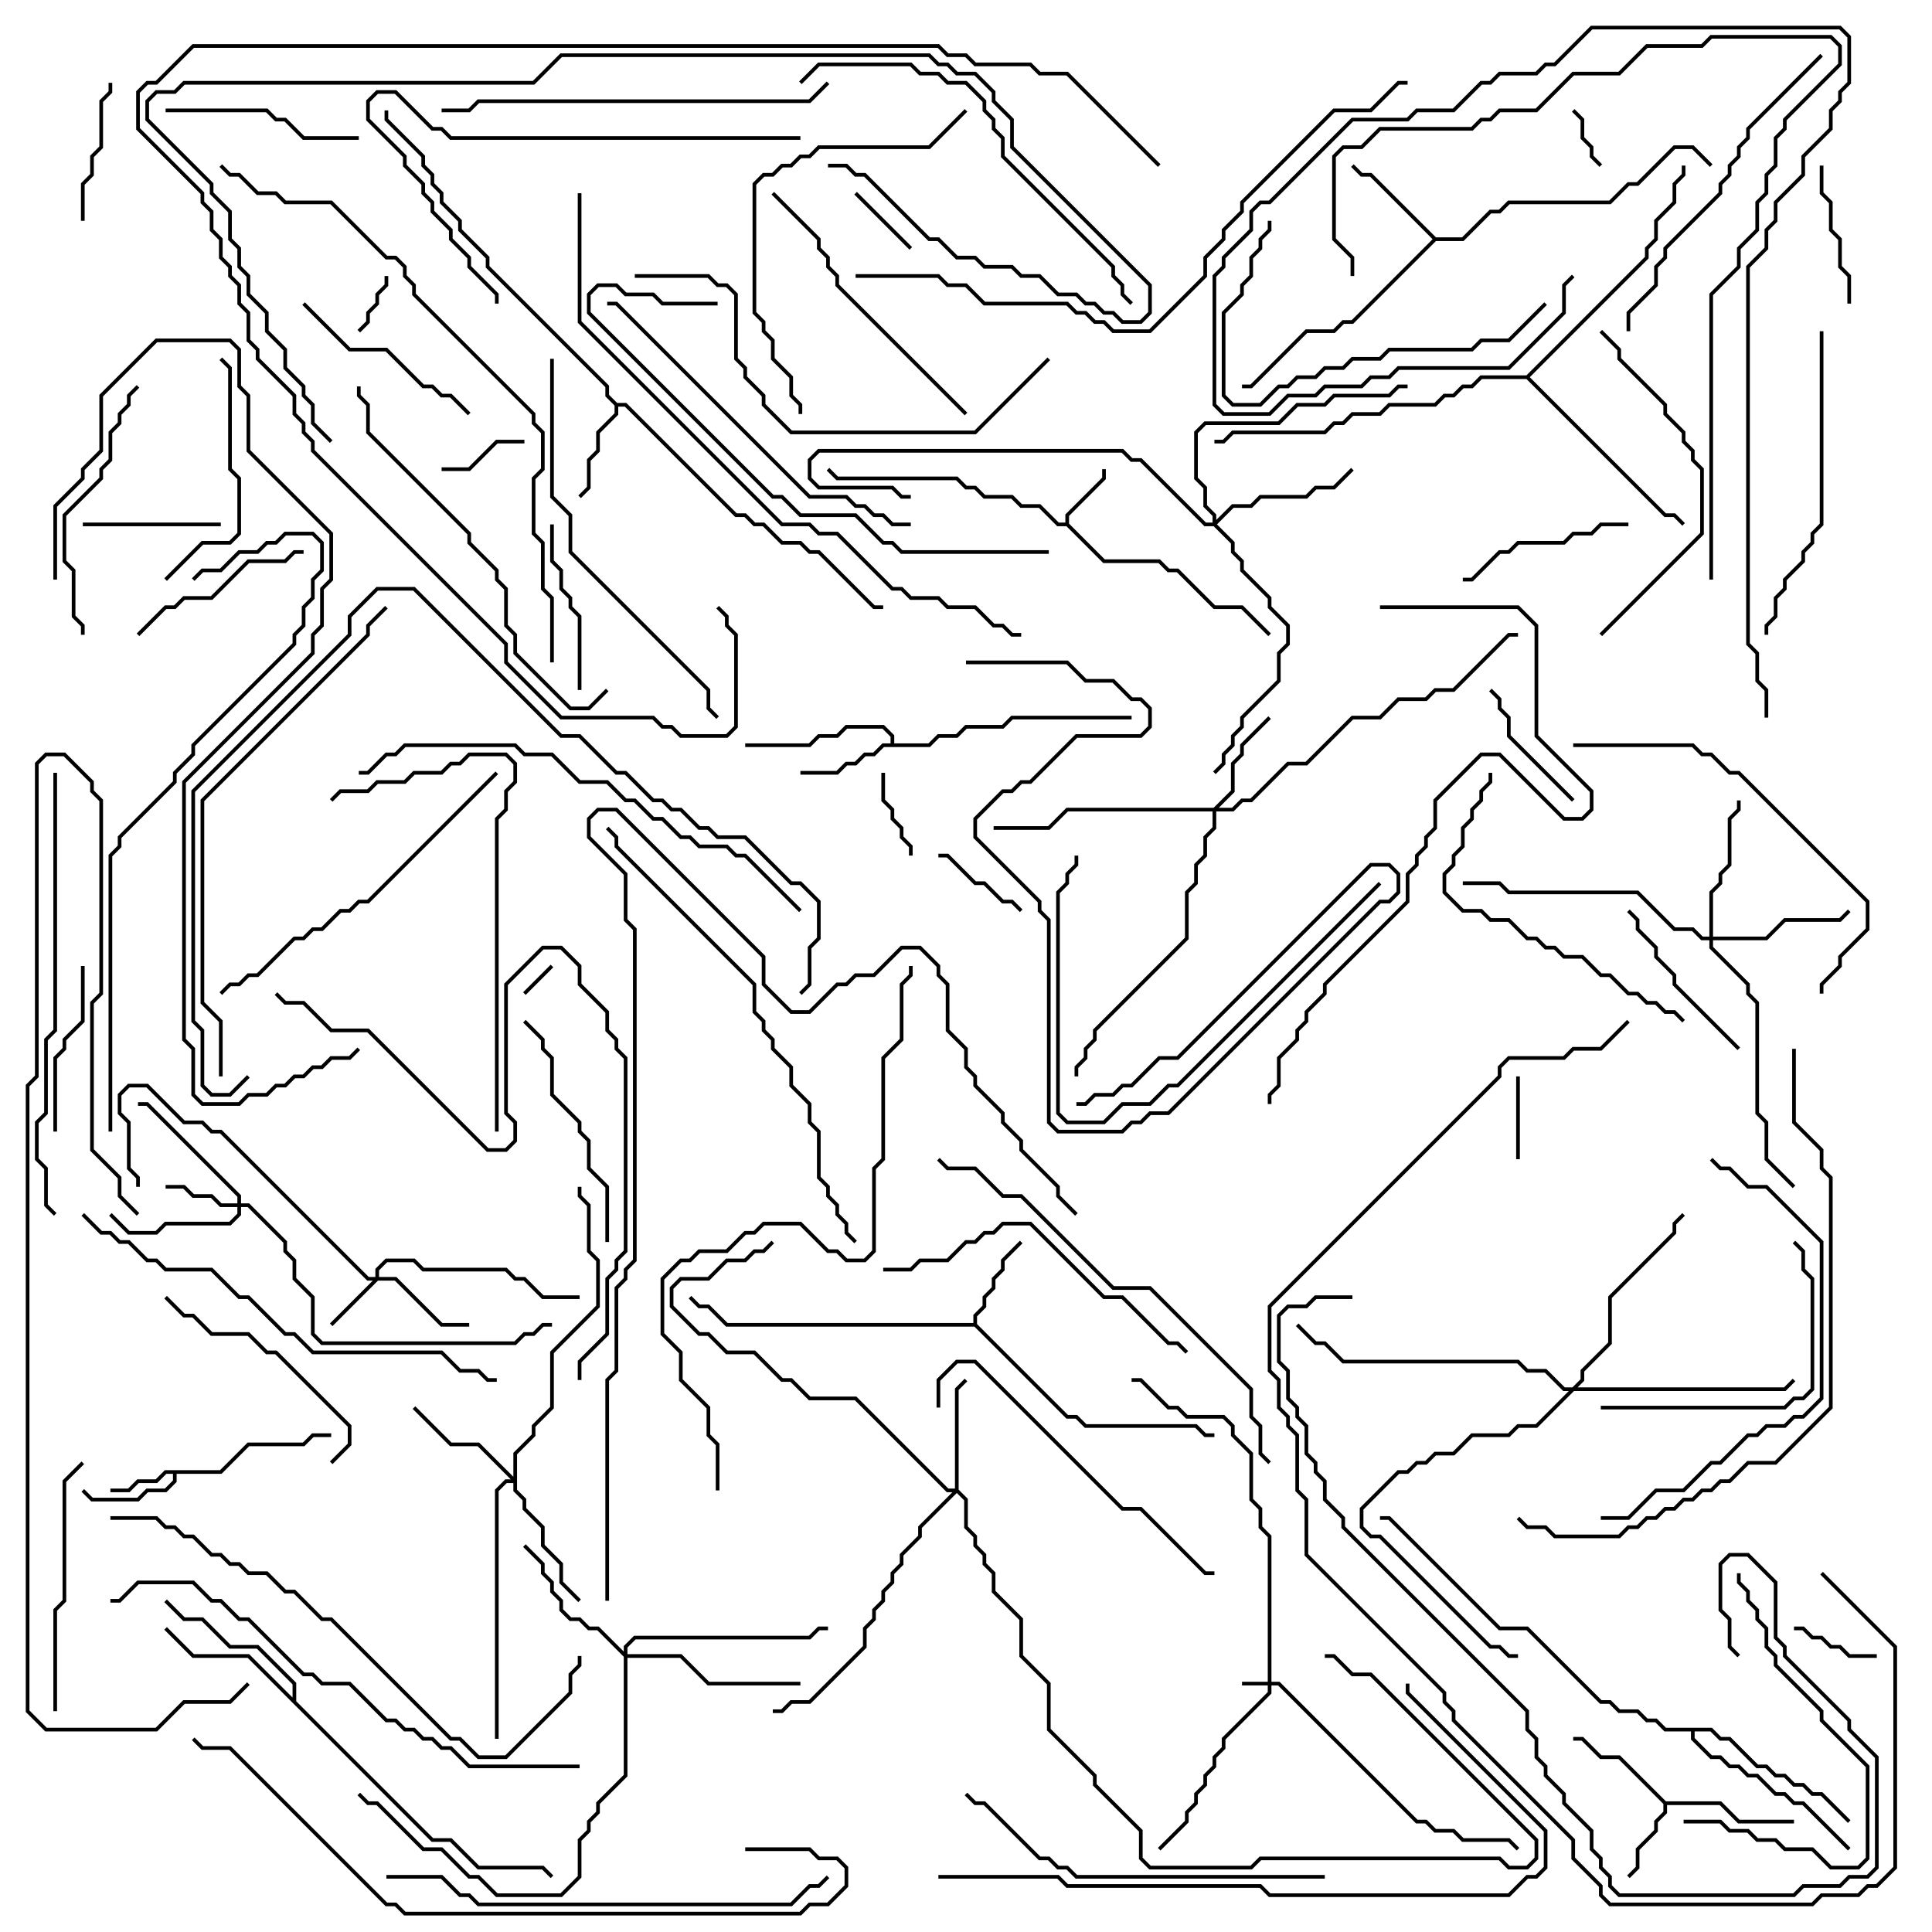 <svg version="1.1" width="105" height="105" xmlns="http://www.w3.org/2000/svg"><path d="M57.9,28.4L57.9,27.959L59.9,25.959L59.9,25.5L60.1,25.5L60.1,26.041L58.1,28.041L58.1,28.459L60.041,30.4L63.041,30.4L63.541,30.9L64.041,30.9L66.041,32.9L67.541,32.9L69.071,34.429L68.929,34.571L67.459,33.1L65.959,33.1L63.959,31.1L63.459,31.1L62.959,30.6L59.959,30.6L57.959,28.6L57.459,28.6L56.459,27.6L55.459,27.6L54.959,27.1L53.459,27.1L52.959,26.6L52.459,26.6L51.959,26.1L45.459,26.1L44.929,25.571L45.071,25.429L45.541,25.9L52.041,25.9L52.541,26.4L53.041,26.4L53.541,26.9L55.041,26.9L55.541,27.4L56.541,27.4L57.541,28.4z" stroke="none"/><path d="M11.959,79.9L13.459,78.4L16.459,78.4L16.959,77.9L18,77.9L18,78.1L17.041,78.1L16.541,78.6L13.541,78.6L12.041,80.1L9.6,80.1L9.6,80.541L9.041,81.1L8.041,81.1L7.541,81.6L4.959,81.6L4.429,81.071L4.571,80.929L5.041,81.4L7.459,81.4L7.959,80.9L8.959,80.9L9.4,80.459L9.4,80.1L9.041,80.1L8.541,80.6L7.541,80.6L7.041,81.1L6,81.1L6,80.9L6.959,80.9L7.459,80.4L8.459,80.4L8.959,79.9z" stroke="none"/><path d="M90.541,97.9L93.541,97.9L94.541,98.9L97.5,98.9L97.5,99.1L94.459,99.1L93.459,98.1L90.6,98.1L90.6,98.541L90.1,99.041L90.1,99.541L89.1,100.541L89.1,101.541L88.571,102.071L88.429,101.929L88.9,101.459L88.9,100.459L89.9,99.459L89.9,98.959L90.4,98.459L90.4,98.041L87.959,95.6L86.959,95.6L85.959,94.6L85.5,94.6L85.5,94.4L86.041,94.4L87.041,95.4L88.041,95.4z" stroke="none"/><path d="M52.9,71.9L52.9,71.459L53.4,70.959L53.4,70.459L53.9,69.959L53.9,69.459L54.4,68.959L54.4,68.459L55.429,67.429L55.571,67.571L54.6,68.541L54.6,69.041L54.1,69.541L54.1,70.041L53.6,70.541L53.6,71.041L53.1,71.541L53.1,71.959L58.041,76.9L58.541,76.9L59.041,77.4L65.041,77.4L65.541,77.9L66,77.9L66,78.1L65.459,78.1L64.959,77.6L58.959,77.6L58.459,77.1L57.959,77.1L52.959,72.1L39.459,72.1L38.459,71.1L37.959,71.1L37.429,70.571L37.571,70.429L38.041,70.9L38.541,70.9L39.541,71.9z" stroke="none"/><path d="M48.4,40.4L48.4,40.041L47.959,39.6L46.041,39.6L45.541,40.1L44.541,40.1L44.041,40.6L40.5,40.6L40.5,40.4L43.959,40.4L44.459,39.9L45.459,39.9L45.959,39.4L48.041,39.4L48.6,39.959L48.6,40.4L50.459,40.4L50.959,39.9L51.959,39.9L52.459,39.4L54.459,39.4L54.959,38.9L61.5,38.9L61.5,39.1L55.041,39.1L54.541,39.6L52.541,39.6L52.041,40.1L51.041,40.1L50.541,40.6L48.041,40.6L47.541,41.1L47.041,41.1L46.541,41.6L46.041,41.6L45.541,42.1L43.5,42.1L43.5,41.9L45.459,41.9L45.959,41.4L46.459,41.4L46.959,40.9L47.459,40.9L47.959,40.4z" stroke="none"/><path d="M33.541,21.9L34.041,21.9L40.041,27.9L40.541,27.9L41.041,28.4L41.541,28.4L42.541,29.4L43.541,29.4L44.041,29.9L44.541,29.9L47.541,32.9L48,32.9L48,33.1L47.459,33.1L44.459,30.1L43.959,30.1L43.459,29.6L42.459,29.6L41.459,28.6L40.959,28.6L40.459,28.1L39.959,28.1L33.959,22.1L33.6,22.1L33.6,22.541L32.6,23.541L32.6,24.541L32.1,25.041L32.1,26.541L31.571,27.071L31.429,26.929L31.9,26.459L31.9,24.959L32.4,24.459L32.4,23.459L33.4,22.459L33.4,22.041L32.9,21.541L32.9,21.041L26.4,14.541L26.4,14.041L24.9,12.541L24.9,12.041L23.9,11.041L23.9,10.541L23.4,10.041L23.4,9.541L22.9,9.041L22.9,8.541L20.9,6.541L20.9,6L21.1,6L21.1,6.459L23.1,8.459L23.1,8.959L23.6,9.459L23.6,9.959L24.1,10.459L24.1,10.959L25.1,11.959L25.1,12.459L26.6,13.959L26.6,14.459L33.1,20.959L33.1,21.459z" stroke="none"/><path d="M78.041,12.9L79.459,12.9L80.959,11.4L81.459,11.4L81.959,10.9L87.459,10.9L88.459,9.9L88.959,9.9L90.959,7.9L92.041,7.9L93.071,8.929L92.929,9.071L91.959,8.1L91.041,8.1L89.041,10.1L88.541,10.1L87.541,11.1L82.041,11.1L81.541,11.6L81.041,11.6L79.541,13.1L78.041,13.1L73.541,17.6L73.041,17.6L72.541,18.1L71.041,18.1L68.041,21.1L67.5,21.1L67.5,20.9L67.959,20.9L70.959,17.9L72.459,17.9L72.959,17.4L73.459,17.4L77.859,13L74.459,9.6L73.959,9.6L73.429,9.071L73.571,8.929L74.041,9.4L74.541,9.4z" stroke="none"/><path d="M15.9,92.259L15.9,91.541L13.959,89.6L12.459,89.6L10.959,88.1L9.959,88.1L8.929,87.071L9.071,86.929L10.041,87.9L11.041,87.9L12.541,89.4L14.041,89.4L16.1,91.459L16.1,92.459L23.541,99.9L24.541,99.9L26.041,101.4L29.541,101.4L30.071,101.929L29.929,102.071L29.459,101.6L25.959,101.6L24.459,100.1L23.459,100.1L13.459,90.1L10.459,90.1L8.929,88.571L9.071,88.429L10.541,89.9L13.541,89.9z" stroke="none"/><path d="M93.041,93.9L93.541,94.4L94.041,94.4L95.541,95.9L96.041,95.9L96.541,96.4L97.041,96.4L97.541,96.9L98.041,96.9L98.541,97.4L99.041,97.4L100.571,98.929L100.429,99.071L98.959,97.6L98.459,97.6L97.959,97.1L97.459,97.1L96.959,96.6L96.459,96.6L95.959,96.1L95.459,96.1L93.959,94.6L93.459,94.6L92.959,94.1L92.1,94.1L92.1,94.459L93.041,95.4L93.541,95.4L94.041,95.9L94.541,95.9L95.041,96.4L95.541,96.4L96.541,97.4L97.041,97.4L97.541,97.9L98.041,97.9L100.571,100.429L100.429,100.571L97.959,98.1L97.459,98.1L96.959,97.6L96.459,97.6L95.459,96.6L94.959,96.6L94.459,96.1L93.959,96.1L93.459,95.6L92.959,95.6L91.9,94.541L91.9,94.1L90.459,94.1L89.959,93.6L89.459,93.6L88.959,93.1L87.959,93.1L87.459,92.6L86.959,92.6L82.959,88.6L81.459,88.6L75.459,82.6L75,82.6L75,82.4L75.541,82.4L81.541,88.4L83.041,88.4L87.041,92.4L87.541,92.4L88.041,92.9L89.041,92.9L89.541,93.4L90.041,93.4L90.541,93.9z" stroke="none"/><path d="M82.959,20.4L89.4,13.959L89.4,13.459L89.9,12.959L89.9,11.959L90.9,10.959L90.9,9.959L91.4,9.459L91.4,9L91.6,9L91.6,9.541L91.1,10.041L91.1,11.041L90.1,12.041L90.1,13.041L89.6,13.541L89.6,14.041L83.141,20.5L90.541,27.9L91.041,27.9L91.571,28.429L91.429,28.571L90.959,28.1L90.459,28.1L82.959,20.6L80.541,20.6L80.041,21.1L79.541,21.1L79.041,21.6L78.541,21.6L78.041,22.1L75.541,22.1L75.041,22.6L73.541,22.6L73.041,23.1L72.541,23.1L72.041,23.6L67.041,23.6L66.541,24.1L66,24.1L66,23.9L66.459,23.9L66.959,23.4L71.959,23.4L72.459,22.9L72.959,22.9L73.459,22.4L74.959,22.4L75.459,21.9L77.959,21.9L78.459,21.4L78.959,21.4L79.459,20.9L79.959,20.9L80.459,20.4z" stroke="none"/><path d="M68.9,91.4L68.9,83.541L68.4,83.041L68.4,82.041L67.9,81.541L67.9,79.041L66.9,78.041L66.9,77.541L66.459,77.1L64.459,77.1L63.959,76.6L63.459,76.6L61.959,75.1L61.5,75.1L61.5,74.9L62.041,74.9L63.541,76.4L64.041,76.4L64.541,76.9L66.541,76.9L67.1,77.459L67.1,77.959L68.1,78.959L68.1,81.459L68.6,81.959L68.6,82.959L69.1,83.459L69.1,91.4L69.541,91.4L77.041,98.9L77.541,98.9L78.041,99.4L79.041,99.4L79.541,99.9L82.041,99.9L82.571,100.429L82.429,100.571L81.959,100.1L79.459,100.1L78.959,99.6L77.959,99.6L77.459,99.1L76.959,99.1L69.459,91.6L69.1,91.6L69.1,92.041L66.6,94.541L66.6,95.041L66.1,95.541L66.1,96.041L65.6,96.541L65.6,97.041L65.1,97.541L65.1,98.041L64.6,98.541L64.6,99.041L63.071,100.571L62.929,100.429L64.4,98.959L64.4,98.459L64.9,97.959L64.9,97.459L65.4,96.959L65.4,96.459L65.9,95.959L65.9,95.459L66.4,94.959L66.4,94.459L68.9,91.959L68.9,91.6L67.5,91.6L67.5,91.4z" stroke="none"/><path d="M20.4,69.4L20.4,68.959L20.959,68.4L22.541,68.4L23.041,68.9L27.541,68.9L28.041,69.4L28.541,69.4L29.541,70.4L31.5,70.4L31.5,70.6L29.459,70.6L28.459,69.6L27.959,69.6L27.459,69.1L22.959,69.1L22.459,68.6L21.041,68.6L20.6,69.041L20.6,69.4L21.541,69.4L24.041,71.9L25.5,71.9L25.5,72.1L23.959,72.1L21.459,69.6L20.541,69.6L18.071,72.071L17.929,71.929L20.259,69.6L19.959,69.6L11.959,61.6L11.459,61.6L10.959,61.1L9.959,61.1L7.959,59.1L7.041,59.1L6.6,59.541L6.6,60.459L7.1,60.959L7.1,63.459L7.6,63.959L7.6,64.5L7.4,64.5L7.4,64.041L6.9,63.541L6.9,61.041L6.4,60.541L6.4,59.459L6.959,58.9L8.041,58.9L10.041,60.9L11.041,60.9L11.541,61.4L12.041,61.4L20.041,69.4z" stroke="none"/><path d="M12.9,65.4L12.9,65.041L7.959,60.1L7.5,60.1L7.5,59.9L8.041,59.9L13.1,64.959L13.1,65.4L13.541,65.4L15.6,67.459L15.6,67.959L16.1,68.459L16.1,69.459L17.1,70.459L17.1,72.459L17.541,72.9L27.959,72.9L28.459,72.4L28.959,72.4L29.459,71.9L30,71.9L30,72.1L29.541,72.1L29.041,72.6L28.541,72.6L28.041,73.1L17.459,73.1L16.9,72.541L16.9,70.541L15.9,69.541L15.9,68.541L15.4,68.041L15.4,67.541L13.459,65.6L13.1,65.6L13.1,66.041L12.541,66.6L9.041,66.6L8.541,67.1L6.959,67.1L5.929,66.071L6.071,65.929L7.041,66.9L8.459,66.9L8.959,66.4L12.459,66.4L12.9,65.959L12.9,65.6L11.959,65.6L11.459,65.1L10.459,65.1L9.959,64.6L9,64.6L9,64.4L10.041,64.4L10.541,64.9L11.541,64.9L12.041,65.4z" stroke="none"/><path d="M65.959,43.9L66.9,42.959L66.9,41.459L67.4,40.959L67.4,40.459L68.929,38.929L69.071,39.071L67.6,40.541L67.6,41.041L67.1,41.541L67.1,43.041L66.241,43.9L66.959,43.9L67.459,43.4L67.959,43.4L69.959,41.4L70.959,41.4L73.459,38.9L74.959,38.9L75.959,37.9L77.459,37.9L77.959,37.4L78.959,37.4L81.959,34.4L82.5,34.4L82.5,34.6L82.041,34.6L79.041,37.6L78.041,37.6L77.541,38.1L76.041,38.1L75.041,39.1L73.541,39.1L71.041,41.6L70.041,41.6L68.041,43.6L67.541,43.6L67.041,44.1L66.1,44.1L66.1,45.041L65.6,45.541L65.6,46.541L65.1,47.041L65.1,48.041L64.6,48.541L64.6,51.041L59.6,56.041L59.6,56.541L59.1,57.041L59.1,57.541L58.6,58.041L58.6,58.5L58.4,58.5L58.4,57.959L58.9,57.459L58.9,56.959L59.4,56.459L59.4,55.959L64.4,50.959L64.4,48.459L64.9,47.959L64.9,46.959L65.4,46.459L65.4,45.459L65.9,44.959L65.9,44.1L58.041,44.1L57.041,45.1L54,45.1L54,44.9L56.959,44.9L57.959,43.9z" stroke="none"/><path d="M51.9,80.9L51.9,75.459L52.429,74.929L52.571,75.071L52.1,75.541L52.1,80.959L52.6,81.459L52.6,82.959L53.1,83.459L53.1,83.959L53.6,84.459L53.6,84.959L54.1,85.459L54.1,86.459L55.6,87.959L55.6,89.959L57.1,91.459L57.1,93.959L59.6,96.459L59.6,96.959L62.1,99.459L62.1,100.959L62.541,101.4L67.959,101.4L68.459,100.9L81.541,100.9L82.041,101.4L82.959,101.4L83.4,100.959L83.4,100.041L74.459,91.1L73.459,91.1L72.459,90.1L72,90.1L72,89.9L72.541,89.9L73.541,90.9L74.541,90.9L83.6,99.959L83.6,101.041L83.041,101.6L81.959,101.6L81.459,101.1L68.541,101.1L68.041,101.6L62.459,101.6L61.9,101.041L61.9,99.541L59.4,97.041L59.4,96.541L56.9,94.041L56.9,91.541L55.4,90.041L55.4,88.041L53.9,86.541L53.9,85.541L53.4,85.041L53.4,84.541L52.9,84.041L52.9,83.541L52.4,83.041L52.4,81.541L52,81.141L50.1,83.041L50.1,83.541L49.1,84.541L49.1,85.041L48.6,85.541L48.6,86.041L48.1,86.541L48.1,87.041L47.6,87.541L47.6,88.041L47.1,88.541L47.1,89.541L44.041,92.6L43.041,92.6L42.541,93.1L42,93.1L42,92.9L42.459,92.9L42.959,92.4L43.959,92.4L46.9,89.459L46.9,88.459L47.4,87.959L47.4,87.459L47.9,86.959L47.9,86.459L48.4,85.959L48.4,85.459L48.9,84.959L48.9,84.459L49.9,83.459L49.9,82.959L51.759,81.1L51.459,81.1L46.459,76.1L43.959,76.1L42.959,75.1L42.459,75.1L40.959,73.6L39.459,73.6L38.459,72.6L37.959,72.6L36.4,71.041L36.4,69.959L36.959,69.4L38.459,69.4L39.459,68.4L40.459,68.4L40.959,67.9L41.459,67.9L41.929,67.429L42.071,67.571L41.541,68.1L41.041,68.1L40.541,68.6L39.541,68.6L38.541,69.6L37.041,69.6L36.6,70.041L36.6,70.959L38.041,72.4L38.541,72.4L39.541,73.4L41.041,73.4L42.541,74.9L43.041,74.9L44.041,75.9L46.541,75.9L51.541,80.9z" stroke="none"/><path d="M27.9,80.259L27.9,78.959L28.9,77.959L28.9,77.459L29.9,76.459L29.9,73.459L32.4,70.959L32.4,68.541L31.9,68.041L31.9,65.541L31.4,65.041L31.4,64.5L31.6,64.5L31.6,64.959L32.1,65.459L32.1,67.959L32.6,68.459L32.6,71.041L30.1,73.541L30.1,76.541L29.1,77.541L29.1,78.041L28.1,79.041L28.1,80.959L28.6,81.459L28.6,81.959L29.6,82.959L29.6,83.959L30.6,84.959L30.6,85.959L31.571,86.929L31.429,87.071L30.4,86.041L30.4,85.041L29.4,84.041L29.4,83.041L28.4,82.041L28.4,81.541L27.9,81.041L27.9,80.6L27.541,80.6L27.1,81.041L27.1,94.5L26.9,94.5L26.9,80.959L27.459,80.4L27.759,80.4L25.959,78.6L24.459,78.6L22.429,76.571L22.571,76.429L24.541,78.4L26.041,78.4z" stroke="none"/><path d="M92.9,50.9L92.9,48.459L93.4,47.959L93.4,47.459L93.9,46.959L93.9,44.459L94.4,43.959L94.4,43.5L94.6,43.5L94.6,44.041L94.1,44.541L94.1,47.041L93.6,47.541L93.6,48.041L93.1,48.541L93.1,50.9L95.959,50.9L96.959,49.9L99.959,49.9L100.429,49.429L100.571,49.571L100.041,50.1L97.041,50.1L96.041,51.1L93.1,51.1L93.1,51.459L95.1,53.459L95.1,53.959L95.6,54.459L95.6,60.459L96.1,60.959L96.1,62.959L97.571,64.429L97.429,64.571L95.9,63.041L95.9,61.041L95.4,60.541L95.4,54.541L94.9,54.041L94.9,53.541L92.9,51.541L92.9,51.1L92.459,51.1L91.959,50.6L90.959,50.6L88.959,48.6L81.959,48.6L81.459,48.1L79.5,48.1L79.5,47.9L81.541,47.9L82.041,48.4L89.041,48.4L91.041,50.4L92.041,50.4L92.541,50.9z" stroke="none"/><path d="M65.9,28.4L65.9,28.041L65.4,27.541L65.4,26.541L64.9,26.041L64.9,23.459L65.459,22.9L69.459,22.9L70.459,21.9L71.959,21.9L72.459,21.4L75.459,21.4L75.959,20.9L76.5,20.9L76.5,21.1L76.041,21.1L75.541,21.6L72.541,21.6L72.041,22.1L70.541,22.1L69.541,23.1L65.541,23.1L65.1,23.541L65.1,25.959L65.6,26.459L65.6,27.459L66.1,27.959L66.1,28.259L66.959,27.4L67.959,27.4L68.459,26.9L70.959,26.9L71.459,26.4L72.459,26.4L73.429,25.429L73.571,25.571L72.541,26.6L71.541,26.6L71.041,27.1L68.541,27.1L68.041,27.6L67.041,27.6L66.141,28.5L67.1,29.459L67.1,29.959L67.6,30.459L67.6,30.959L69.1,32.459L69.1,32.959L70.1,33.959L70.1,35.041L69.6,35.541L69.6,37.041L67.6,39.041L67.6,39.541L67.1,40.041L67.1,40.541L66.6,41.041L66.6,41.541L66.071,42.071L65.929,41.929L66.4,41.459L66.4,40.959L66.9,40.459L66.9,39.959L67.4,39.459L67.4,38.959L69.4,36.959L69.4,35.459L69.9,34.959L69.9,34.041L68.9,33.041L68.9,32.541L67.4,31.041L67.4,30.541L66.9,30.041L66.9,29.541L65.959,28.6L65.459,28.6L61.959,25.1L61.459,25.1L60.959,24.6L44.541,24.6L44.1,25.041L44.1,25.959L44.541,26.4L48.541,26.4L49.041,26.9L49.5,26.9L49.5,27.1L48.959,27.1L48.459,26.6L44.459,26.6L43.9,26.041L43.9,24.959L44.459,24.4L61.041,24.4L61.541,24.9L62.041,24.9L65.541,28.4z" stroke="none"/><path d="M33.9,89.759L33.9,89.459L34.459,88.9L43.959,88.9L44.459,88.4L45,88.4L45,88.6L44.541,88.6L44.041,89.1L34.541,89.1L34.1,89.541L34.1,89.9L37.041,89.9L38.541,91.4L43.5,91.4L43.5,91.6L38.459,91.6L36.959,90.1L34.1,90.1L34.1,96.541L32.6,98.041L32.6,98.541L32.1,99.041L32.1,99.541L31.6,100.041L31.6,102.041L30.541,103.1L26.959,103.1L25.959,102.1L25.459,102.1L23.959,100.6L22.959,100.6L20.459,98.1L19.959,98.1L19.429,97.571L19.571,97.429L20.041,97.9L20.541,97.9L23.041,100.4L24.041,100.4L25.541,101.9L26.041,101.9L27.041,102.9L30.459,102.9L31.4,101.959L31.4,99.959L31.9,99.459L31.9,98.959L32.4,98.459L32.4,97.959L33.9,96.459L33.9,90.041L32.459,88.6L31.959,88.6L31.459,88.1L30.959,88.1L30.4,87.541L30.4,87.041L29.9,86.541L29.9,86.041L29.4,85.541L29.4,85.041L28.429,84.071L28.571,83.929L29.6,84.959L29.6,85.459L30.1,85.959L30.1,86.459L30.6,86.959L30.6,87.459L31.041,87.9L31.541,87.9L32.041,88.4L32.541,88.4z" stroke="none"/><path d="M85.459,75.4L85.9,74.959L85.9,74.459L87.4,72.959L87.4,70.459L90.9,66.959L90.9,66.459L91.429,65.929L91.571,66.071L91.1,66.541L91.1,67.041L87.6,70.541L87.6,73.041L86.1,74.541L86.1,75.041L85.741,75.4L96.959,75.4L97.429,74.929L97.571,75.071L97.041,75.6L85.541,75.6L83.541,77.6L82.541,77.6L82.041,78.1L80.041,78.1L79.041,79.1L78.041,79.1L77.541,79.6L77.041,79.6L76.541,80.1L76.041,80.1L74.1,82.041L74.1,82.959L74.541,83.4L75.041,83.4L81.041,89.4L81.541,89.4L82.041,89.9L82.5,89.9L82.5,90.1L81.959,90.1L81.459,89.6L80.959,89.6L74.959,83.6L74.459,83.6L73.9,83.041L73.9,81.959L75.959,79.9L76.459,79.9L76.959,79.4L77.459,79.4L77.959,78.9L78.959,78.9L79.959,77.9L81.959,77.9L82.459,77.4L83.459,77.4L85.259,75.6L84.959,75.6L83.959,74.6L82.959,74.6L82.459,74.1L72.959,74.1L71.959,73.1L71.459,73.1L70.429,72.071L70.571,71.929L71.541,72.9L72.041,72.9L73.041,73.9L82.541,73.9L83.041,74.4L84.041,74.4L85.041,75.4z" stroke="none"/><path d="M28.571,54.071L28.429,53.929L29.929,52.429L30.071,52.571z" stroke="none"/><path d="M20.9,15L21.1,15L21.1,15.541L20.6,16.041L20.6,16.541L20.1,17.041L20.1,17.541L19.571,18.071L19.429,17.929L19.9,17.459L19.9,16.959L20.4,16.459L20.4,15.959L20.9,15.459z" stroke="none"/><path d="M85.429,6.071L85.571,5.929L86.1,6.459L86.1,7.459L86.6,7.959L86.6,8.459L87.071,8.929L86.929,9.071L86.4,8.541L86.4,8.041L85.9,7.541L85.9,6.541z" stroke="none"/><path d="M46.429,10.571L46.571,10.429L49.571,13.429L49.429,13.571z" stroke="none"/><path d="M82.4,58.5L82.6,58.5L82.6,63L82.4,63z" stroke="none"/><path d="M24,25.6L24,25.4L25.459,25.4L26.959,23.9L28.5,23.9L28.5,24.1L27.041,24.1L25.541,25.6z" stroke="none"/><path d="M49.6,46.5L49.4,46.5L49.4,46.041L48.9,45.541L48.9,45.041L48.4,44.541L48.4,44.041L47.9,43.541L47.9,42L48.1,42L48.1,43.459L48.6,43.959L48.6,44.459L49.1,44.959L49.1,45.459L49.6,45.959z" stroke="none"/><path d="M97.5,88.6L97.5,88.4L98.041,88.4L98.541,88.9L99.041,88.9L99.541,89.4L100.041,89.4L100.541,89.9L102,89.9L102,90.1L100.459,90.1L99.959,89.6L99.459,89.6L98.959,89.1L98.459,89.1L97.959,88.6z" stroke="none"/><path d="M55.571,49.429L55.429,49.571L54.959,49.1L54.459,49.1L53.459,48.1L52.959,48.1L51.459,46.6L51,46.6L51,46.4L51.541,46.4L53.041,47.9L53.541,47.9L54.541,48.9L55.041,48.9z" stroke="none"/><path d="M85.571,43.429L85.429,43.571L81.9,40.041L81.9,39.041L81.4,38.541L81.4,38.041L80.929,37.571L81.071,37.429L81.6,37.959L81.6,38.459L82.1,38.959L82.1,39.959z" stroke="none"/><path d="M4.5,28.6L4.5,28.4L12,28.4L12,28.6z" stroke="none"/><path d="M4.6,12L4.4,12L4.4,9.959L4.9,9.459L4.9,8.459L5.4,7.959L5.4,5.459L5.9,4.959L5.9,4.5L6.1,4.5L6.1,5.041L5.6,5.541L5.6,8.041L5.1,8.541L5.1,9.541L4.6,10.041z" stroke="none"/><path d="M100.6,16.5L100.4,16.5L100.4,15.041L99.9,14.541L99.9,13.041L99.4,12.541L99.4,11.041L98.9,10.541L98.9,9L99.1,9L99.1,10.459L99.6,10.959L99.6,12.459L100.1,12.959L100.1,14.459L100.6,14.959z" stroke="none"/><path d="M4.4,52.5L4.6,52.5L4.6,55.541L3.6,56.541L3.6,57.041L3.1,57.541L3.1,61.5L2.9,61.5L2.9,57.459L3.4,56.959L3.4,56.459L4.4,55.459z" stroke="none"/><path d="M29.9,28.5L30.1,28.5L30.1,30.459L30.6,30.959L30.6,31.959L31.1,32.459L31.1,32.959L31.6,33.459L31.6,37.5L31.4,37.5L31.4,33.541L30.9,33.041L30.9,32.541L30.4,32.041L30.4,31.041L29.9,30.541z" stroke="none"/><path d="M79.5,31.6L79.5,31.4L79.959,31.4L81.459,29.9L81.959,29.9L82.459,29.4L84.959,29.4L85.459,28.9L86.459,28.9L86.959,28.4L88.5,28.4L88.5,28.6L87.041,28.6L86.541,29.1L85.541,29.1L85.041,29.6L82.541,29.6L82.041,30.1L81.541,30.1L80.041,31.6z" stroke="none"/><path d="M94.571,56.929L94.429,57.071L90.9,53.541L90.9,53.041L89.9,52.041L89.9,51.541L88.9,50.541L88.9,50.041L88.429,49.571L88.571,49.429L89.1,49.959L89.1,50.459L90.1,51.459L90.1,51.959L91.1,52.959L91.1,53.459z" stroke="none"/><path d="M7.571,34.571L7.429,34.429L8.959,32.9L9.459,32.9L9.959,32.4L11.459,32.4L13.459,30.4L15.459,30.4L15.959,29.9L16.5,29.9L16.5,30.1L16.041,30.1L15.541,30.6L13.541,30.6L11.541,32.6L10.041,32.6L9.541,33.1L9.041,33.1z" stroke="none"/><path d="M19.5,7.4L19.5,7.6L16.459,7.6L15.459,6.6L14.959,6.6L14.459,6.1L9,6.1L9,5.9L14.541,5.9L15.041,6.4L15.541,6.4L16.541,7.4z" stroke="none"/><path d="M16.429,16.571L16.571,16.429L19.041,18.9L21.041,18.9L23.041,20.9L23.541,20.9L24.041,21.4L24.541,21.4L25.571,22.429L25.429,22.571L24.459,21.6L23.959,21.6L23.459,21.1L22.959,21.1L20.959,19.1L18.959,19.1z" stroke="none"/><path d="M9.071,31.571L8.929,31.429L10.959,29.4L12.459,29.4L12.9,28.959L12.9,26.041L12.4,25.541L12.4,20.041L11.929,19.571L12.071,19.429L12.6,19.959L12.6,25.459L13.1,25.959L13.1,29.041L12.541,29.6L11.041,29.6z" stroke="none"/><path d="M18.071,79.571L17.929,79.429L18.9,78.459L18.9,77.541L14.959,73.6L14.459,73.6L13.459,72.6L11.459,72.6L10.459,71.6L9.959,71.6L8.929,70.571L9.071,70.429L10.041,71.4L10.541,71.4L11.541,72.4L13.541,72.4L14.541,73.4L15.041,73.4L19.1,77.459L19.1,78.541z" stroke="none"/><path d="M33.1,67.5L32.9,67.5L32.9,64.541L31.9,63.541L31.9,62.041L31.4,61.541L31.4,61.041L29.9,59.541L29.9,57.541L29.4,57.041L29.4,56.541L28.429,55.571L28.571,55.429L29.6,56.459L29.6,56.959L30.1,57.459L30.1,59.459L31.6,60.959L31.6,61.459L32.1,61.959L32.1,63.459L33.1,64.459z" stroke="none"/><path d="M4.429,79.429L4.571,79.571L3.6,80.541L3.6,87.041L3.1,87.541L3.1,93L2.9,93L2.9,87.459L3.4,86.959L3.4,80.459z" stroke="none"/><path d="M87,76.6L87,76.4L96.959,76.4L97.459,75.9L97.959,75.9L98.4,75.459L98.4,69.541L97.9,69.041L97.9,68.041L97.429,67.571L97.571,67.429L98.1,67.959L98.1,68.959L98.6,69.459L98.6,75.541L98.041,76.1L97.541,76.1L97.041,76.6z" stroke="none"/><path d="M91.5,99.1L91.5,98.9L93.541,98.9L94.041,99.4L95.041,99.4L95.541,99.9L96.541,99.9L97.041,100.4L98.541,100.4L99.541,101.4L100.959,101.4L101.4,100.959L101.4,96.041L98.9,93.541L98.9,93.041L96.4,90.541L96.4,90.041L95.9,89.541L95.9,88.541L95.4,88.041L95.4,87.541L94.9,87.041L94.9,86.541L94.4,86.041L94.4,85.5L94.6,85.5L94.6,85.959L95.1,86.459L95.1,86.959L95.6,87.459L95.6,87.959L96.1,88.459L96.1,89.459L96.6,89.959L96.6,90.459L99.1,92.959L99.1,93.459L101.6,95.959L101.6,101.041L101.041,101.6L99.459,101.6L98.459,100.6L96.959,100.6L96.459,100.1L95.459,100.1L94.959,99.6L93.959,99.6L93.459,99.1z" stroke="none"/><path d="M7.429,20.929L7.571,21.071L7.1,21.541L7.1,22.041L6.6,22.541L6.6,23.041L6.1,23.541L6.1,25.041L5.6,25.541L5.6,26.041L3.6,28.041L3.6,30.459L4.1,30.959L4.1,33.459L4.6,33.959L4.6,34.5L4.4,34.5L4.4,34.041L3.9,33.541L3.9,31.041L3.4,30.541L3.4,27.959L5.4,25.959L5.4,25.459L5.9,24.959L5.9,23.459L6.4,22.959L6.4,22.459L6.9,21.959L6.9,21.459z" stroke="none"/><path d="M83.929,16.429L84.071,16.571L82.041,18.6L80.541,18.6L80.041,19.1L75.541,19.1L75.041,19.6L73.541,19.6L73.041,20.1L72.041,20.1L71.541,20.6L70.541,20.6L70.041,21.1L69.541,21.1L68.541,22.1L66.959,22.1L66.4,21.541L66.4,16.959L67.4,15.959L67.4,15.459L67.9,14.959L67.9,13.959L68.4,13.459L68.4,12.959L68.9,12.459L68.9,12L69.1,12L69.1,12.541L68.6,13.041L68.6,13.541L68.1,14.041L68.1,15.041L67.6,15.541L67.6,16.041L66.6,17.041L66.6,21.459L67.041,21.9L68.459,21.9L69.459,20.9L69.959,20.9L70.459,20.4L71.459,20.4L71.959,19.9L72.959,19.9L73.459,19.4L74.959,19.4L75.459,18.9L79.959,18.9L80.459,18.4L81.959,18.4z" stroke="none"/><path d="M41.929,10.571L42.071,10.429L44.6,12.959L44.6,13.459L45.1,13.959L45.1,14.459L45.6,14.959L45.6,15.459L52.571,22.429L52.429,22.571L45.4,15.541L45.4,15.041L44.9,14.541L44.9,14.041L44.4,13.541L44.4,13.041z" stroke="none"/><path d="M87.071,34.571L86.929,34.429L92.4,28.959L92.4,25.541L91.9,25.041L91.9,24.541L91.4,24.041L91.4,23.541L90.4,22.541L90.4,22.041L87.9,19.541L87.9,19.041L86.929,18.071L87.071,17.929L88.1,18.959L88.1,19.459L90.6,21.959L90.6,22.459L91.6,23.459L91.6,23.959L92.1,24.459L92.1,24.959L92.6,25.459L92.6,29.041z" stroke="none"/><path d="M74.929,47.929L75.071,48.071L64.041,59.1L63.541,59.1L62.541,60.1L61.041,60.1L60.041,61.1L57.959,61.1L57.4,60.541L57.4,48.459L57.9,47.959L57.9,47.459L58.4,46.959L58.4,46.5L58.6,46.5L58.6,47.041L58.1,47.541L58.1,48.041L57.6,48.541L57.6,60.459L58.041,60.9L59.959,60.9L60.959,59.9L62.459,59.9L63.459,58.9L63.959,58.9z" stroke="none"/><path d="M98.9,18L99.1,18L99.1,28.541L98.6,29.041L98.6,29.541L98.1,30.041L98.1,30.541L97.1,31.541L97.1,32.041L96.6,32.541L96.6,33.541L96.1,34.041L96.1,34.5L95.9,34.5L95.9,33.959L96.4,33.459L96.4,32.459L96.9,31.959L96.9,31.459L97.9,30.459L97.9,29.959L98.4,29.459L98.4,28.959L98.9,28.459z" stroke="none"/><path d="M91.571,55.429L91.429,55.571L90.959,55.1L90.459,55.1L89.959,54.6L89.459,54.6L88.959,54.1L88.459,54.1L87.459,53.1L86.959,53.1L85.959,52.1L84.959,52.1L84.459,51.6L83.959,51.6L83.459,51.1L82.959,51.1L81.959,50.1L80.959,50.1L80.459,49.6L79.459,49.6L78.4,48.541L78.4,47.459L78.9,46.959L78.9,46.459L79.4,45.959L79.4,44.959L79.9,44.459L79.9,43.959L80.4,43.459L80.4,42.959L80.9,42.459L80.9,42L81.1,42L81.1,42.541L80.6,43.041L80.6,43.541L80.1,44.041L80.1,44.541L79.6,45.041L79.6,46.041L79.1,46.541L79.1,47.041L78.6,47.541L78.6,48.459L79.541,49.4L80.541,49.4L81.041,49.9L82.041,49.9L83.041,50.9L83.541,50.9L84.041,51.4L84.541,51.4L85.041,51.9L86.041,51.9L87.041,52.9L87.541,52.9L88.541,53.9L89.041,53.9L89.541,54.4L90.041,54.4L90.541,54.9L91.041,54.9z" stroke="none"/><path d="M48,69.1L48,68.9L49.459,68.9L49.959,68.4L51.459,68.4L52.459,67.4L52.959,67.4L53.459,66.9L53.959,66.9L54.459,66.4L56.041,66.4L60.041,70.4L61.041,70.4L63.541,72.9L64.041,72.9L64.571,73.429L64.429,73.571L63.959,73.1L63.459,73.1L60.959,70.6L59.959,70.6L55.959,66.6L54.541,66.6L54.041,67.1L53.541,67.1L53.041,67.6L52.541,67.6L51.541,68.6L50.041,68.6L49.541,69.1z" stroke="none"/><path d="M51.1,76.5L50.9,76.5L50.9,74.959L51.959,73.9L53.041,73.9L61.041,81.9L62.041,81.9L65.541,85.4L66,85.4L66,85.6L65.459,85.6L61.959,82.1L60.959,82.1L52.959,74.1L52.041,74.1L51.1,75.041z" stroke="none"/><path d="M98.929,2.929L99.071,3.071L95.1,7.041L95.1,7.541L94.6,8.041L94.6,8.541L94.1,9.041L94.1,9.541L93.6,10.041L93.6,10.541L90.6,13.541L90.6,14.041L90.1,14.541L90.1,15.541L88.6,17.041L88.6,18L88.4,18L88.4,16.959L89.9,15.459L89.9,14.459L90.4,13.959L90.4,13.459L93.4,10.459L93.4,9.959L93.9,9.459L93.9,8.959L94.4,8.459L94.4,7.959L94.9,7.459L94.9,6.959z" stroke="none"/><path d="M52.429,5.929L52.571,6.071L50.541,8.1L44.541,8.1L44.041,8.6L43.541,8.6L43.041,9.1L42.541,9.1L42.041,9.6L41.541,9.6L41.1,10.041L41.1,16.959L41.6,17.459L41.6,17.959L42.1,18.459L42.1,19.459L43.1,20.459L43.1,21.459L43.6,21.959L43.6,22.5L43.4,22.5L43.4,22.041L42.9,21.541L42.9,20.541L41.9,19.541L41.9,18.541L41.4,18.041L41.4,17.541L40.9,17.041L40.9,9.959L41.459,9.4L41.959,9.4L42.459,8.9L42.959,8.9L43.459,8.4L43.959,8.4L44.459,7.9L50.459,7.9z" stroke="none"/><path d="M43.5,7.4L43.5,7.6L24.459,7.6L23.959,7.1L23.459,7.1L21.459,5.1L20.541,5.1L20.1,5.541L20.1,6.459L22.1,8.459L22.1,8.959L23.1,9.959L23.1,10.459L23.6,10.959L23.6,11.459L24.6,12.459L24.6,12.959L25.6,13.959L25.6,14.459L27.1,15.959L27.1,16.5L26.9,16.5L26.9,16.041L25.4,14.541L25.4,14.041L24.4,13.041L24.4,12.541L23.4,11.541L23.4,11.041L22.9,10.541L22.9,10.041L21.9,9.041L21.9,8.541L19.9,6.541L19.9,5.459L20.459,4.9L21.541,4.9L23.541,6.9L24.041,6.9L24.541,7.4z" stroke="none"/><path d="M85.5,40.6L85.5,40.4L92.041,40.4L92.541,40.9L93.041,40.9L94.041,41.9L94.541,41.9L101.6,48.959L101.6,50.541L100.1,52.041L100.1,52.541L99.1,53.541L99.1,54L98.9,54L98.9,53.459L99.9,52.459L99.9,51.959L101.4,50.459L101.4,49.041L94.459,42.1L93.959,42.1L92.959,41.1L92.459,41.1L91.959,40.6z" stroke="none"/><path d="M26.929,41.929L27.071,42.071L20.041,49.1L19.541,49.1L19.041,49.6L18.541,49.6L17.541,50.6L17.041,50.6L16.541,51.1L16.041,51.1L14.041,53.1L13.541,53.1L13.041,53.6L12.541,53.6L12.071,54.071L11.929,53.929L12.459,53.4L12.959,53.4L13.459,52.9L13.959,52.9L15.959,50.9L16.459,50.9L16.959,50.4L17.459,50.4L18.459,49.4L18.959,49.4L19.459,48.9L19.959,48.9z" stroke="none"/><path d="M72,101.9L72,102.1L58.459,102.1L57.959,101.6L57.459,101.6L56.959,101.1L56.459,101.1L53.459,98.1L52.959,98.1L52.429,97.571L52.571,97.429L53.041,97.9L53.541,97.9L56.541,100.9L57.041,100.9L57.541,101.4L58.041,101.4L58.541,101.9z" stroke="none"/><path d="M27.1,61.5L26.9,61.5L26.9,44.459L27.4,43.959L27.4,42.959L27.9,42.459L27.9,41.541L27.459,41.1L25.541,41.1L25.041,41.6L24.541,41.6L24.041,42.1L22.541,42.1L22.041,42.6L20.541,42.6L20.041,43.1L18.541,43.1L18.071,43.571L17.929,43.429L18.459,42.9L19.959,42.9L20.459,42.4L21.959,42.4L22.459,41.9L23.959,41.9L24.459,41.4L24.959,41.4L25.459,40.9L27.541,40.9L28.1,41.459L28.1,42.541L27.6,43.041L27.6,44.041L27.1,44.541z" stroke="none"/><path d="M87,82.6L87,82.4L88.459,82.4L89.959,80.9L91.459,80.9L92.959,79.4L93.459,79.4L94.959,77.9L95.459,77.9L95.959,77.4L96.959,77.4L97.459,76.9L97.959,76.9L98.9,75.959L98.9,67.541L95.959,64.6L94.959,64.6L93.959,63.6L93.459,63.6L92.929,63.071L93.071,62.929L93.541,63.4L94.041,63.4L95.041,64.4L96.041,64.4L99.1,67.459L99.1,76.041L98.041,77.1L97.541,77.1L97.041,77.6L96.041,77.6L95.541,78.1L95.041,78.1L93.541,79.6L93.041,79.6L91.541,81.1L90.041,81.1L88.541,82.6z" stroke="none"/><path d="M49.5,28.4L49.5,28.6L48.459,28.6L47.959,28.1L47.459,28.1L46.959,27.6L46.459,27.6L45.959,27.1L43.959,27.1L33.459,16.6L33,16.6L33,16.4L33.541,16.4L44.041,26.9L46.041,26.9L46.541,27.4L47.041,27.4L47.541,27.9L48.041,27.9L48.541,28.4z" stroke="none"/><path d="M44.929,4.429L45.071,4.571L44.041,5.6L26.041,5.6L25.541,6.1L24,6.1L24,5.9L25.459,5.9L25.959,5.4L43.959,5.4z" stroke="none"/><path d="M32.929,37.429L33.071,37.571L32.041,38.6L30.959,38.6L27.9,35.541L27.9,34.541L27.4,34.041L27.4,32.041L26.9,31.541L26.9,31.041L25.4,29.541L25.4,29.041L19.9,23.541L19.9,22.041L19.4,21.541L19.4,21L19.6,21L19.6,21.459L20.1,21.959L20.1,23.459L25.6,28.959L25.6,29.459L27.1,30.959L27.1,31.459L27.6,31.959L27.6,33.959L28.1,34.459L28.1,35.459L31.041,38.4L31.959,38.4z" stroke="none"/><path d="M29.9,19.5L30.1,19.5L30.1,26.959L31.1,27.959L31.1,29.959L38.6,37.459L38.6,38.459L39.071,38.929L38.929,39.071L38.4,38.541L38.4,37.541L30.9,30.041L30.9,28.041L29.9,27.041z" stroke="none"/><path d="M43.571,4.571L43.429,4.429L44.459,3.4L49.541,3.4L50.041,3.9L51.041,3.9L51.541,4.4L52.541,4.4L53.6,5.459L53.6,5.959L54.1,6.459L54.1,6.959L54.6,7.459L54.6,8.459L60.6,14.459L60.6,14.959L61.1,15.459L61.1,15.959L61.571,16.429L61.429,16.571L60.9,16.041L60.9,15.541L60.4,15.041L60.4,14.541L54.4,8.541L54.4,7.541L53.9,7.041L53.9,6.541L53.4,6.041L53.4,5.541L52.459,4.6L51.459,4.6L50.959,4.1L49.959,4.1L49.459,3.6L44.541,3.6z" stroke="none"/><path d="M39,16.4L39,16.6L35.959,16.6L35.459,16.1L33.959,16.1L33.459,15.6L32.541,15.6L32.1,16.041L32.1,16.959L42.041,26.9L42.541,26.9L43.541,27.9L46.541,27.9L48.041,29.4L48.541,29.4L49.041,29.9L57,29.9L57,30.1L48.959,30.1L48.459,29.6L47.959,29.6L46.459,28.1L43.459,28.1L42.459,27.1L41.959,27.1L31.9,17.041L31.9,15.959L32.459,15.4L33.541,15.4L34.041,15.9L35.541,15.9L36.041,16.4z" stroke="none"/><path d="M34.5,15.1L34.5,14.9L38.541,14.9L39.041,15.4L39.541,15.4L40.1,15.959L40.1,19.459L40.6,19.959L40.6,20.459L41.6,21.459L41.6,21.959L43.041,23.4L52.959,23.4L56.929,19.429L57.071,19.571L53.041,23.6L42.959,23.6L41.4,22.041L41.4,21.541L40.4,20.541L40.4,20.041L39.9,19.541L39.9,16.041L39.459,15.6L38.959,15.6L38.459,15.1z" stroke="none"/><path d="M2.9,42L3.1,42L3.1,56.041L2.6,56.541L2.6,60.541L2.1,61.041L2.1,62.959L2.6,63.459L2.6,65.459L3.071,65.929L2.929,66.071L2.4,65.541L2.4,63.541L1.9,63.041L1.9,60.959L2.4,60.459L2.4,56.459L2.9,55.959z" stroke="none"/><path d="M21,102.1L21,101.9L24.041,101.9L25.041,102.9L25.541,102.9L26.041,103.4L42.959,103.4L43.959,102.4L44.459,102.4L44.929,101.929L45.071,102.071L44.541,102.6L44.041,102.6L43.041,103.6L25.959,103.6L25.459,103.1L24.959,103.1L23.959,102.1z" stroke="none"/><path d="M4.429,66.071L4.571,65.929L5.541,66.9L6.041,66.9L6.541,67.4L7.041,67.4L8.041,68.4L8.541,68.4L9.041,68.9L11.541,68.9L13.041,70.4L13.541,70.4L15.541,72.4L16.041,72.4L17.041,73.4L24.041,73.4L25.041,74.4L26.041,74.4L26.541,74.9L27,74.9L27,75.1L26.459,75.1L25.959,74.6L24.959,74.6L23.959,73.6L16.959,73.6L15.959,72.6L15.459,72.6L13.459,70.6L12.959,70.6L11.459,69.1L8.959,69.1L8.459,68.6L7.959,68.6L6.959,67.6L6.459,67.6L5.959,67.1L5.459,67.1z" stroke="none"/><path d="M69.071,79.429L68.929,79.571L68.4,79.041L68.4,77.541L67.9,77.041L67.9,75.541L62.459,70.1L60.459,70.1L55.459,65.1L54.459,65.1L52.959,63.6L51.459,63.6L50.929,63.071L51.071,62.929L51.541,63.4L53.041,63.4L54.541,64.9L55.541,64.9L60.541,69.9L62.541,69.9L68.1,75.459L68.1,76.959L68.6,77.459L68.6,78.959z" stroke="none"/><path d="M52.5,36.1L52.5,35.9L58.041,35.9L59.041,36.9L60.541,36.9L61.541,37.9L62.041,37.9L62.6,38.459L62.6,39.541L62.041,40.1L58.541,40.1L56.041,42.6L55.541,42.6L55.041,43.1L54.541,43.1L53.1,44.541L53.1,45.459L56.6,48.959L56.6,49.459L57.1,49.959L57.1,60.959L57.541,61.4L60.959,61.4L61.459,60.9L61.959,60.9L62.459,60.4L63.459,60.4L74.959,48.9L75.459,48.9L75.9,48.459L75.9,47.541L75.459,47.1L74.541,47.1L64.041,57.6L63.041,57.6L61.541,59.1L61.041,59.1L60.541,59.6L59.541,59.6L59.041,60.1L58.5,60.1L58.5,59.9L58.959,59.9L59.459,59.4L60.459,59.4L60.959,58.9L61.459,58.9L62.959,57.4L63.959,57.4L74.459,46.9L75.541,46.9L76.1,47.459L76.1,48.541L75.541,49.1L75.041,49.1L63.541,60.6L62.541,60.6L62.041,61.1L61.541,61.1L61.041,61.6L57.459,61.6L56.9,61.041L56.9,50.041L56.4,49.541L56.4,49.041L52.9,45.541L52.9,44.459L54.459,42.9L54.959,42.9L55.459,42.4L55.959,42.4L58.459,39.9L61.959,39.9L62.4,39.459L62.4,38.541L61.959,38.1L61.459,38.1L60.459,37.1L58.959,37.1L57.959,36.1z" stroke="none"/><path d="M43.571,49.429L43.429,49.571L40.459,46.6L39.959,46.6L39.459,46.1L37.959,46.1L37.459,45.6L36.959,45.6L35.959,44.6L35.459,44.6L34.459,43.6L33.959,43.6L32.959,42.6L31.459,42.6L29.959,41.1L28.459,41.1L27.959,40.6L22.041,40.6L21.541,41.1L21.041,41.1L20.041,42.1L19.5,42.1L19.5,41.9L19.959,41.9L20.959,40.9L21.459,40.9L21.959,40.4L28.041,40.4L28.541,40.9L30.041,40.9L31.541,42.4L33.041,42.4L34.041,43.4L34.541,43.4L35.541,44.4L36.041,44.4L37.041,45.4L37.541,45.4L38.041,45.9L39.541,45.9L40.041,46.4L40.541,46.4z" stroke="none"/><path d="M93.1,31.5L92.9,31.5L92.9,15.959L94.4,14.459L94.4,13.459L95.4,12.459L95.4,10.959L95.9,10.459L95.9,9.459L96.4,8.959L96.4,7.459L96.9,6.959L96.9,6.459L99.9,3.459L99.9,2.541L99.459,2.1L93.041,2.1L92.541,2.6L89.541,2.6L88.041,4.1L85.541,4.1L83.541,6.1L81.541,6.1L81.041,6.6L80.541,6.6L80.041,7.1L75.041,7.1L74.041,8.1L73.041,8.1L72.6,8.541L72.6,12.959L73.6,13.959L73.6,15L73.4,15L73.4,14.041L72.4,13.041L72.4,8.459L72.959,7.9L73.959,7.9L74.959,6.9L79.959,6.9L80.459,6.4L80.959,6.4L81.459,5.9L83.459,5.9L85.459,3.9L87.959,3.9L89.459,2.4L92.459,2.4L92.959,1.9L99.541,1.9L100.1,2.459L100.1,3.541L97.1,6.541L97.1,7.041L96.6,7.541L96.6,9.041L96.1,9.541L96.1,10.541L95.6,11.041L95.6,12.541L94.6,13.541L94.6,14.541L93.1,16.041z" stroke="none"/><path d="M96.1,39L95.9,39L95.9,37.541L95.4,37.041L95.4,35.541L94.9,35.041L94.9,14.459L95.9,13.459L95.9,12.459L96.4,11.959L96.4,10.959L97.9,9.459L97.9,8.459L99.4,6.959L99.4,5.959L99.9,5.459L99.9,4.959L100.4,4.459L100.4,2.041L99.959,1.6L86.541,1.6L84.541,3.6L84.041,3.6L83.541,4.1L81.541,4.1L81.041,4.6L80.541,4.6L79.041,6.1L77.041,6.1L76.541,6.6L73.541,6.6L69.041,11.1L68.541,11.1L68.1,11.541L68.1,12.541L66.6,14.041L66.6,14.541L66.1,15.041L66.1,21.959L66.541,22.4L68.959,22.4L69.959,21.4L71.459,21.4L71.959,20.9L73.959,20.9L74.459,20.4L75.459,20.4L75.959,19.9L81.959,19.9L84.9,16.959L84.9,15.459L85.429,14.929L85.571,15.071L85.1,15.541L85.1,17.041L82.041,20.1L76.041,20.1L75.541,20.6L74.541,20.6L74.041,21.1L72.041,21.1L71.541,21.6L70.041,21.6L69.041,22.6L66.459,22.6L65.9,22.041L65.9,14.959L66.4,14.459L66.4,13.959L67.9,12.459L67.9,11.459L68.459,10.9L68.959,10.9L73.459,6.4L76.459,6.4L76.959,5.9L78.959,5.9L80.459,4.4L80.959,4.4L81.459,3.9L83.459,3.9L83.959,3.4L84.459,3.4L86.459,1.4L100.041,1.4L100.6,1.959L100.6,4.541L100.1,5.041L100.1,5.541L99.6,6.041L99.6,7.041L98.1,8.541L98.1,9.541L96.6,11.041L96.6,12.041L96.1,12.541L96.1,13.541L95.1,14.541L95.1,34.959L95.6,35.459L95.6,36.959L96.1,37.459z" stroke="none"/><path d="M7.571,65.929L7.429,66.071L6.4,65.041L6.4,64.041L4.9,62.541L4.9,54.459L5.4,53.959L5.4,43.541L4.9,43.041L4.9,42.541L3.459,41.1L2.541,41.1L2.1,41.541L2.1,58.541L1.6,59.041L1.6,92.959L2.541,93.9L8.459,93.9L9.959,92.4L12.459,92.4L13.429,91.429L13.571,91.571L12.541,92.6L10.041,92.6L8.541,94.1L2.459,94.1L1.4,93.041L1.4,58.959L1.9,58.459L1.9,41.459L2.459,40.9L3.541,40.9L5.1,42.459L5.1,42.959L5.6,43.459L5.6,54.041L5.1,54.541L5.1,62.459L6.6,63.959L6.6,64.959z" stroke="none"/><path d="M46.571,67.429L46.429,67.571L45.9,67.041L45.9,66.541L45.4,66.041L45.4,65.541L44.9,65.041L44.9,64.541L44.4,64.041L44.4,61.541L43.9,61.041L43.9,60.041L42.9,59.041L42.9,58.041L41.9,57.041L41.9,56.541L41.4,56.041L41.4,55.541L40.9,55.041L40.9,53.541L33.4,46.041L33.4,45.541L32.929,45.071L33.071,44.929L33.6,45.459L33.6,45.959L41.1,53.459L41.1,54.959L41.6,55.459L41.6,55.959L42.1,56.459L42.1,56.959L43.1,57.959L43.1,58.959L44.1,59.959L44.1,60.959L44.6,61.459L44.6,63.959L45.1,64.459L45.1,64.959L45.6,65.459L45.6,65.959L46.1,66.459L46.1,66.959z" stroke="none"/><path d="M6,82.6L6,82.4L8.541,82.4L9.041,82.9L9.541,82.9L10.041,83.4L10.541,83.4L11.541,84.4L12.041,84.4L12.541,84.9L13.041,84.9L13.541,85.4L14.541,85.4L15.541,86.4L16.041,86.4L17.541,87.9L18.041,87.9L24.541,94.4L25.041,94.4L26.041,95.4L27.459,95.4L30.9,91.959L30.9,90.959L31.4,90.459L31.4,90L31.6,90L31.6,90.541L31.1,91.041L31.1,92.041L27.541,95.6L25.959,95.6L24.959,94.6L24.459,94.6L17.959,88.1L17.459,88.1L15.959,86.6L15.459,86.6L14.459,85.6L13.459,85.6L12.959,85.1L12.459,85.1L11.959,84.6L11.459,84.6L10.459,83.6L9.959,83.6L9.459,83.1L8.959,83.1L8.459,82.6z" stroke="none"/><path d="M31.6,75L31.4,75L31.4,73.959L32.9,72.459L32.9,69.459L33.4,68.959L33.4,68.459L33.9,67.959L33.9,57.541L33.4,57.041L33.4,56.541L32.9,56.041L32.9,55.041L31.4,53.541L31.4,52.541L30.459,51.6L29.541,51.6L27.6,53.541L27.6,60.459L28.1,60.959L28.1,62.041L27.541,62.6L26.459,62.6L19.959,56.1L17.959,56.1L16.459,54.6L15.459,54.6L14.929,54.071L15.071,53.929L15.541,54.4L16.541,54.4L18.041,55.9L20.041,55.9L26.541,62.4L27.459,62.4L27.9,61.959L27.9,61.041L27.4,60.541L27.4,53.459L29.459,51.4L30.541,51.4L31.6,52.459L31.6,53.459L33.1,54.959L33.1,55.959L33.6,56.459L33.6,56.959L34.1,57.459L34.1,68.041L33.6,68.541L33.6,69.041L33.1,69.541L33.1,72.541L31.6,74.041z" stroke="none"/><path d="M12.1,58.5L11.9,58.5L11.9,55.541L10.9,54.541L10.9,43.459L19.9,34.459L19.9,33.959L20.929,32.929L21.071,33.071L20.1,34.041L20.1,34.541L11.1,43.541L11.1,54.459L12.1,55.459z" stroke="none"/><path d="M6,87.1L6,86.9L6.459,86.9L7.459,85.9L10.541,85.9L11.541,86.9L12.041,86.9L13.041,87.9L13.541,87.9L16.541,90.9L17.041,90.9L17.541,91.4L19.041,91.4L21.041,93.4L21.541,93.4L22.041,93.9L22.541,93.9L23.041,94.4L23.541,94.4L24.041,94.9L24.541,94.9L25.541,95.9L31.5,95.9L31.5,96.1L25.459,96.1L24.459,95.1L23.959,95.1L23.459,94.6L22.959,94.6L22.459,94.1L21.959,94.1L21.459,93.6L20.959,93.6L18.959,91.6L17.459,91.6L16.959,91.1L16.459,91.1L13.459,88.1L12.959,88.1L11.959,87.1L11.459,87.1L10.459,86.1L7.541,86.1L6.541,87.1z" stroke="none"/><path d="M51,102.1L51,101.9L57.541,101.9L58.041,102.4L68.541,102.4L69.041,102.9L81.959,102.9L82.959,101.9L83.459,101.9L83.9,101.459L83.9,99.541L76.4,92.041L76.4,91.5L76.6,91.5L76.6,91.959L84.1,99.459L84.1,101.541L83.541,102.1L83.041,102.1L82.041,103.1L68.959,103.1L68.459,102.6L57.959,102.6L57.459,102.1z" stroke="none"/><path d="M75,33.1L75,32.9L82.541,32.9L83.6,33.959L83.6,39.959L86.6,42.959L86.6,44.041L86.041,44.6L84.959,44.6L81.459,41.1L80.541,41.1L78.1,43.541L78.1,45.041L77.6,45.541L77.6,46.041L77.1,46.541L77.1,47.041L76.6,47.541L76.6,49.041L72.1,53.541L72.1,54.041L71.1,55.041L71.1,55.541L70.6,56.041L70.6,56.541L69.6,57.541L69.6,59.041L69.1,59.541L69.1,60L68.9,60L68.9,59.459L69.4,58.959L69.4,57.459L70.4,56.459L70.4,55.959L70.9,55.459L70.9,54.959L71.9,53.959L71.9,53.459L76.4,48.959L76.4,47.459L76.9,46.959L76.9,46.459L77.4,45.959L77.4,45.459L77.9,44.959L77.9,43.459L80.459,40.9L81.541,40.9L85.041,44.4L85.959,44.4L86.4,43.959L86.4,43.041L83.4,40.041L83.4,34.041L82.459,33.1z" stroke="none"/><path d="M73.5,70.4L73.5,70.6L71.541,70.6L71.041,71.1L70.041,71.1L69.6,71.541L69.6,73.959L70.1,74.459L70.1,75.959L70.6,76.459L70.6,76.959L71.1,77.459L71.1,78.959L71.6,79.459L71.6,79.959L72.1,80.459L72.1,81.459L73.1,82.459L73.1,82.959L83.1,92.959L83.1,93.959L83.6,94.459L83.6,95.459L84.1,95.959L84.1,96.459L85.1,97.459L85.1,97.959L86.6,99.459L86.6,100.459L87.1,100.959L87.1,101.459L87.6,101.959L87.6,102.459L88.041,102.9L97.459,102.9L97.959,102.4L99.959,102.4L100.459,101.9L101.459,101.9L101.9,101.459L101.9,95.541L100.4,94.041L100.4,93.541L96.9,90.041L96.9,89.541L96.4,89.041L96.4,86.041L94.959,84.6L94.041,84.6L93.6,85.041L93.6,87.459L94.1,87.959L94.1,89.459L94.571,89.929L94.429,90.071L93.9,89.541L93.9,88.041L93.4,87.541L93.4,84.959L93.959,84.4L95.041,84.4L96.6,85.959L96.6,88.959L97.1,89.459L97.1,89.959L100.6,93.459L100.6,93.959L102.1,95.459L102.1,101.541L101.541,102.1L100.541,102.1L100.041,102.6L98.041,102.6L97.541,103.1L87.959,103.1L87.4,102.541L87.4,102.041L86.9,101.541L86.9,101.041L86.4,100.541L86.4,99.541L84.9,98.041L84.9,97.541L83.9,96.541L83.9,96.041L83.4,95.541L83.4,94.541L82.9,94.041L82.9,93.041L72.9,83.041L72.9,82.541L71.9,81.541L71.9,80.541L71.4,80.041L71.4,79.541L70.9,79.041L70.9,77.541L70.4,77.041L70.4,76.541L69.9,76.041L69.9,74.541L69.4,74.041L69.4,71.459L69.959,70.9L70.959,70.9L71.459,70.4z" stroke="none"/><path d="M97.4,57L97.6,57L97.6,60.959L99.1,62.459L99.1,63.459L99.6,63.959L99.6,76.541L96.541,79.6L95.041,79.6L94.041,80.6L93.541,80.6L93.041,81.1L92.541,81.1L92.041,81.6L91.541,81.6L91.041,82.1L90.541,82.1L90.041,82.6L89.541,82.6L89.041,83.1L88.541,83.1L88.041,83.6L84.459,83.6L83.959,83.1L82.959,83.1L82.429,82.571L82.571,82.429L83.041,82.9L84.041,82.9L84.541,83.4L87.959,83.4L88.459,82.9L88.959,82.9L89.459,82.4L89.959,82.4L90.459,81.9L90.959,81.9L91.459,81.4L91.959,81.4L92.459,80.9L92.959,80.9L93.459,80.4L93.959,80.4L94.959,79.4L96.459,79.4L99.4,76.459L99.4,64.041L98.9,63.541L98.9,62.541L97.4,61.041z" stroke="none"/><path d="M13.429,58.429L13.571,58.571L12.541,59.6L11.459,59.6L10.9,59.041L10.9,56.041L10.4,55.541L10.4,42.959L18.9,34.459L18.9,33.459L20.459,31.9L22.541,31.9L30.541,39.9L31.541,39.9L33.541,41.9L34.041,41.9L35.541,43.4L36.041,43.4L36.541,43.9L37.041,43.9L38.041,44.9L38.541,44.9L39.041,45.4L40.541,45.4L43.041,47.9L43.541,47.9L44.6,48.959L44.6,51.041L44.1,51.541L44.1,53.541L43.571,54.071L43.429,53.929L43.9,53.459L43.9,51.459L44.4,50.959L44.4,49.041L43.459,48.1L42.959,48.1L40.459,45.6L38.959,45.6L38.459,45.1L37.959,45.1L36.959,44.1L36.459,44.1L35.959,43.6L35.459,43.6L33.959,42.1L33.459,42.1L31.459,40.1L30.459,40.1L22.459,32.1L20.541,32.1L19.1,33.541L19.1,34.541L10.6,43.041L10.6,55.459L11.1,55.959L11.1,58.959L11.541,59.4L12.459,59.4z" stroke="none"/><path d="M6.1,61.5L5.9,61.5L5.9,46.459L6.4,45.959L6.4,45.459L9.4,42.459L9.4,41.959L10.4,40.959L10.4,40.459L15.9,34.959L15.9,34.459L16.4,33.959L16.4,32.959L16.9,32.459L16.9,31.459L17.4,30.959L17.4,29.541L16.959,29.1L15.541,29.1L15.041,29.6L14.541,29.6L14.041,30.1L13.041,30.1L12.041,31.1L11.041,31.1L10.571,31.571L10.429,31.429L10.959,30.9L11.959,30.9L12.959,29.9L13.959,29.9L14.459,29.4L14.959,29.4L15.459,28.9L17.041,28.9L17.6,29.459L17.6,31.041L17.1,31.541L17.1,32.541L16.6,33.041L16.6,34.041L16.1,34.541L16.1,35.041L10.6,40.541L10.6,41.041L9.6,42.041L9.6,42.541L6.6,45.541L6.6,46.041L6.1,46.541z" stroke="none"/><path d="M19.429,56.929L19.571,57.071L19.041,57.6L18.041,57.6L17.541,58.1L17.041,58.1L16.541,58.6L16.041,58.6L15.541,59.1L15.041,59.1L14.541,59.6L13.541,59.6L13.041,60.1L10.959,60.1L10.4,59.541L10.4,57.041L9.9,56.541L9.9,42.459L16.9,35.459L16.9,34.459L17.4,33.959L17.4,31.959L17.9,31.459L17.9,29.041L13.4,24.541L13.4,21.541L12.9,21.041L12.9,19.041L12.459,18.6L8.541,18.6L5.6,21.541L5.6,24.541L4.6,25.541L4.6,26.041L3.1,27.541L3.1,31.5L2.9,31.5L2.9,27.459L4.4,25.959L4.4,25.459L5.4,24.459L5.4,21.459L8.459,18.4L12.541,18.4L13.1,18.959L13.1,20.959L13.6,21.459L13.6,24.459L18.1,28.959L18.1,31.541L17.6,32.041L17.6,34.041L17.1,34.541L17.1,35.541L10.1,42.541L10.1,56.459L10.6,56.959L10.6,59.459L11.041,59.9L12.959,59.9L13.459,59.4L14.459,59.4L14.959,58.9L15.459,58.9L15.959,58.4L16.459,58.4L16.959,57.9L17.459,57.9L17.959,57.4L18.959,57.4z" stroke="none"/><path d="M39.1,81L38.9,81L38.9,78.541L38.4,78.041L38.4,76.541L36.9,75.041L36.9,73.541L35.9,72.541L35.9,69.459L36.959,68.4L37.459,68.4L37.959,67.9L39.459,67.9L40.459,66.9L40.959,66.9L41.459,66.4L43.541,66.4L45.041,67.9L45.541,67.9L46.041,68.4L46.959,68.4L47.4,67.959L47.4,63.459L47.9,62.959L47.9,57.459L48.9,56.459L48.9,53.459L49.4,52.959L49.4,52.5L49.6,52.5L49.6,53.041L49.1,53.541L49.1,56.541L48.1,57.541L48.1,63.041L47.6,63.541L47.6,68.041L47.041,68.6L45.959,68.6L45.459,68.1L44.959,68.1L43.459,66.6L41.541,66.6L41.041,67.1L40.541,67.1L39.541,68.1L38.041,68.1L37.541,68.6L37.041,68.6L36.1,69.541L36.1,72.459L37.1,73.459L37.1,74.959L38.6,76.459L38.6,77.959L39.1,78.459z" stroke="none"/><path d="M40.5,100.6L40.5,100.4L44.041,100.4L44.541,100.9L45.541,100.9L46.1,101.459L46.1,102.541L45.041,103.6L44.041,103.6L43.541,104.1L21.959,104.1L21.459,103.6L20.959,103.6L12.459,95.1L10.959,95.1L10.429,94.571L10.571,94.429L11.041,94.9L12.541,94.9L21.041,103.4L21.541,103.4L22.041,103.9L43.459,103.9L43.959,103.4L44.959,103.4L45.9,102.459L45.9,101.541L45.459,101.1L44.459,101.1L43.959,100.6z" stroke="none"/><path d="M45,9.1L45,8.9L46.041,8.9L46.541,9.4L47.041,9.4L50.541,12.9L51.041,12.9L52.041,13.9L53.041,13.9L53.541,14.4L55.041,14.4L55.541,14.9L56.541,14.9L57.541,15.9L58.541,15.9L59.041,16.4L59.541,16.4L60.041,16.9L60.541,16.9L61.041,17.4L61.959,17.4L62.4,16.959L62.4,15.541L54.9,8.041L54.9,6.541L53.9,5.541L53.9,5.041L52.959,4.1L51.959,4.1L51.459,3.6L50.959,3.6L50.459,3.1L30.541,3.1L29.041,4.6L10.041,4.6L9.541,5.1L8.541,5.1L8.1,5.541L8.1,6.459L11.6,9.959L11.6,10.459L12.6,11.459L12.6,12.959L13.1,13.459L13.1,14.459L13.6,14.959L13.6,15.959L14.6,16.959L14.6,17.959L15.6,18.959L15.6,19.959L16.6,20.959L16.6,21.459L17.1,21.959L17.1,22.959L18.071,23.929L17.929,24.071L16.9,23.041L16.9,22.041L16.4,21.541L16.4,21.041L15.4,20.041L15.4,19.041L14.4,18.041L14.4,17.041L13.4,16.041L13.4,15.041L12.9,14.541L12.9,13.541L12.4,13.041L12.4,11.541L11.4,10.541L11.4,10.041L7.9,6.541L7.9,5.459L8.459,4.9L9.459,4.9L9.959,4.4L28.959,4.4L30.459,2.9L50.541,2.9L51.041,3.4L51.541,3.4L52.041,3.9L53.041,3.9L54.1,4.959L54.1,5.459L55.1,6.459L55.1,7.959L62.6,15.459L62.6,17.041L62.041,17.6L60.959,17.6L60.459,17.1L59.959,17.1L59.459,16.6L58.959,16.6L58.459,16.1L57.459,16.1L56.459,15.1L55.459,15.1L54.959,14.6L53.459,14.6L52.959,14.1L51.959,14.1L50.959,13.1L50.459,13.1L46.959,9.6L46.459,9.6L45.959,9.1z" stroke="none"/><path d="M46.5,15.1L46.5,14.9L51.041,14.9L51.541,15.4L52.541,15.4L53.541,16.4L58.041,16.4L58.541,16.9L59.041,16.9L59.541,17.4L60.041,17.4L60.541,17.9L62.459,17.9L65.4,14.959L65.4,13.959L66.4,12.959L66.4,12.459L67.4,11.459L67.4,10.959L72.459,5.9L74.459,5.9L75.959,4.4L76.5,4.4L76.5,4.6L76.041,4.6L74.541,6.1L72.541,6.1L67.6,11.041L67.6,11.541L66.6,12.541L66.6,13.041L65.6,14.041L65.6,15.041L62.541,18.1L60.459,18.1L59.959,17.6L59.459,17.6L58.959,17.1L58.459,17.1L57.959,16.6L53.459,16.6L52.459,15.6L51.459,15.6L50.959,15.1z" stroke="none"/><path d="M98.929,85.571L99.071,85.429L103.1,89.459L103.1,101.541L102.041,102.6L101.541,102.6L101.041,103.1L99.041,103.1L98.541,103.6L87.459,103.6L86.9,103.041L86.9,102.541L85.4,101.041L85.4,100.041L78.9,93.541L78.9,93.041L78.4,92.541L78.4,92.041L70.9,84.541L70.9,81.541L70.4,81.041L70.4,78.041L69.9,77.541L69.9,77.041L69.4,76.541L69.4,75.041L68.9,74.541L68.9,70.959L81.4,58.459L81.4,57.959L81.959,57.4L84.959,57.4L85.459,56.9L86.959,56.9L88.429,55.429L88.571,55.571L87.041,57.1L85.541,57.1L85.041,57.6L82.041,57.6L81.6,58.041L81.6,58.541L69.1,71.041L69.1,74.459L69.6,74.959L69.6,76.459L70.1,76.959L70.1,77.459L70.6,77.959L70.6,80.959L71.1,81.459L71.1,84.459L78.6,91.959L78.6,92.459L79.1,92.959L79.1,93.459L85.6,99.959L85.6,100.959L87.1,102.459L87.1,102.959L87.541,103.4L98.459,103.4L98.959,102.9L100.959,102.9L101.459,102.4L101.959,102.4L102.9,101.459L102.9,89.541z" stroke="none"/><path d="M30.1,36L29.9,36L29.9,32.541L29.4,32.041L29.4,29.541L28.9,29.041L28.9,25.959L29.4,25.459L29.4,23.541L28.9,23.041L28.9,22.541L22.4,16.041L22.4,15.541L21.9,15.041L21.9,14.541L21.459,14.1L20.959,14.1L17.959,11.1L15.459,11.1L14.959,10.6L13.959,10.6L12.959,9.6L12.459,9.6L11.929,9.071L12.071,8.929L12.541,9.4L13.041,9.4L14.041,10.4L15.041,10.4L15.541,10.9L18.041,10.9L21.041,13.9L21.541,13.9L22.1,14.459L22.1,14.959L22.6,15.459L22.6,15.959L29.1,22.459L29.1,22.959L29.6,23.459L29.6,25.541L29.1,26.041L29.1,28.959L29.6,29.459L29.6,31.959L30.1,32.459z" stroke="none"/><path d="M33.1,87L32.9,87L32.9,74.959L33.4,74.459L33.4,69.959L33.9,69.459L33.9,68.959L34.4,68.459L34.4,50.541L33.9,50.041L33.9,47.541L31.9,45.541L31.9,44.459L32.459,43.9L33.541,43.9L41.6,51.959L41.6,53.459L43.041,54.9L43.959,54.9L45.459,53.4L45.959,53.4L46.459,52.9L47.459,52.9L48.959,51.4L50.041,51.4L51.1,52.459L51.1,52.959L51.6,53.459L51.6,55.959L52.6,56.959L52.6,57.959L53.1,58.459L53.1,58.959L54.6,60.459L54.6,60.959L55.6,61.959L55.6,62.459L57.6,64.459L57.6,64.959L58.571,65.929L58.429,66.071L57.4,65.041L57.4,64.541L55.4,62.541L55.4,62.041L54.4,61.041L54.4,60.541L52.9,59.041L52.9,58.541L52.4,58.041L52.4,57.041L51.4,56.041L51.4,53.541L50.9,53.041L50.9,52.541L49.959,51.6L49.041,51.6L47.541,53.1L46.541,53.1L46.041,53.6L45.541,53.6L44.041,55.1L42.959,55.1L41.4,53.541L41.4,52.041L33.459,44.1L32.541,44.1L32.1,44.541L32.1,45.459L34.1,47.459L34.1,49.959L34.6,50.459L34.6,68.541L34.1,69.041L34.1,69.541L33.6,70.041L33.6,74.541L33.1,75.041z" stroke="none"/><path d="M63.071,8.929L62.929,9.071L57.959,4.1L56.459,4.1L55.959,3.6L52.959,3.6L52.459,3.1L51.459,3.1L50.959,2.6L10.541,2.6L8.541,4.6L8.041,4.6L7.6,5.041L7.6,6.959L11.1,10.459L11.1,10.959L11.6,11.459L11.6,12.459L12.1,12.959L12.1,13.959L12.6,14.459L12.6,14.959L13.1,15.459L13.1,16.459L13.6,16.959L13.6,18.459L14.1,18.959L14.1,19.459L16.1,21.459L16.1,22.459L16.6,22.959L16.6,23.459L17.1,23.959L17.1,24.459L27.6,34.959L27.6,35.959L30.541,38.9L35.541,38.9L36.041,39.4L36.541,39.4L37.041,39.9L39.459,39.9L39.9,39.459L39.9,34.541L39.4,34.041L39.4,33.541L38.929,33.071L39.071,32.929L39.6,33.459L39.6,33.959L40.1,34.459L40.1,39.541L39.541,40.1L36.959,40.1L36.459,39.6L35.959,39.6L35.459,39.1L30.459,39.1L27.4,36.041L27.4,35.041L16.9,24.541L16.9,24.041L16.4,23.541L16.4,23.041L15.9,22.541L15.9,21.541L13.9,19.541L13.9,19.041L13.4,18.541L13.4,17.041L12.9,16.541L12.9,15.541L12.4,15.041L12.4,14.541L11.9,14.041L11.9,13.041L11.4,12.541L11.4,11.541L10.9,11.041L10.9,10.541L7.4,7.041L7.4,4.959L7.959,4.4L8.459,4.4L10.459,2.4L51.041,2.4L51.541,2.9L52.541,2.9L53.041,3.4L56.041,3.4L56.541,3.9L58.041,3.9z" stroke="none"/><path d="M31.4,10.5L31.6,10.5L31.6,17.459L42.541,28.4L44.041,28.4L44.541,28.9L45.541,28.9L48.541,31.9L49.041,31.9L49.541,32.4L51.041,32.4L51.541,32.9L53.041,32.9L54.041,33.9L54.541,33.9L55.041,34.4L55.5,34.4L55.5,34.6L54.959,34.6L54.459,34.1L53.959,34.1L52.959,33.1L51.459,33.1L50.959,32.6L49.459,32.6L48.959,32.1L48.459,32.1L45.459,29.1L44.459,29.1L43.959,28.6L42.459,28.6L31.4,17.541z" stroke="none"/></svg>